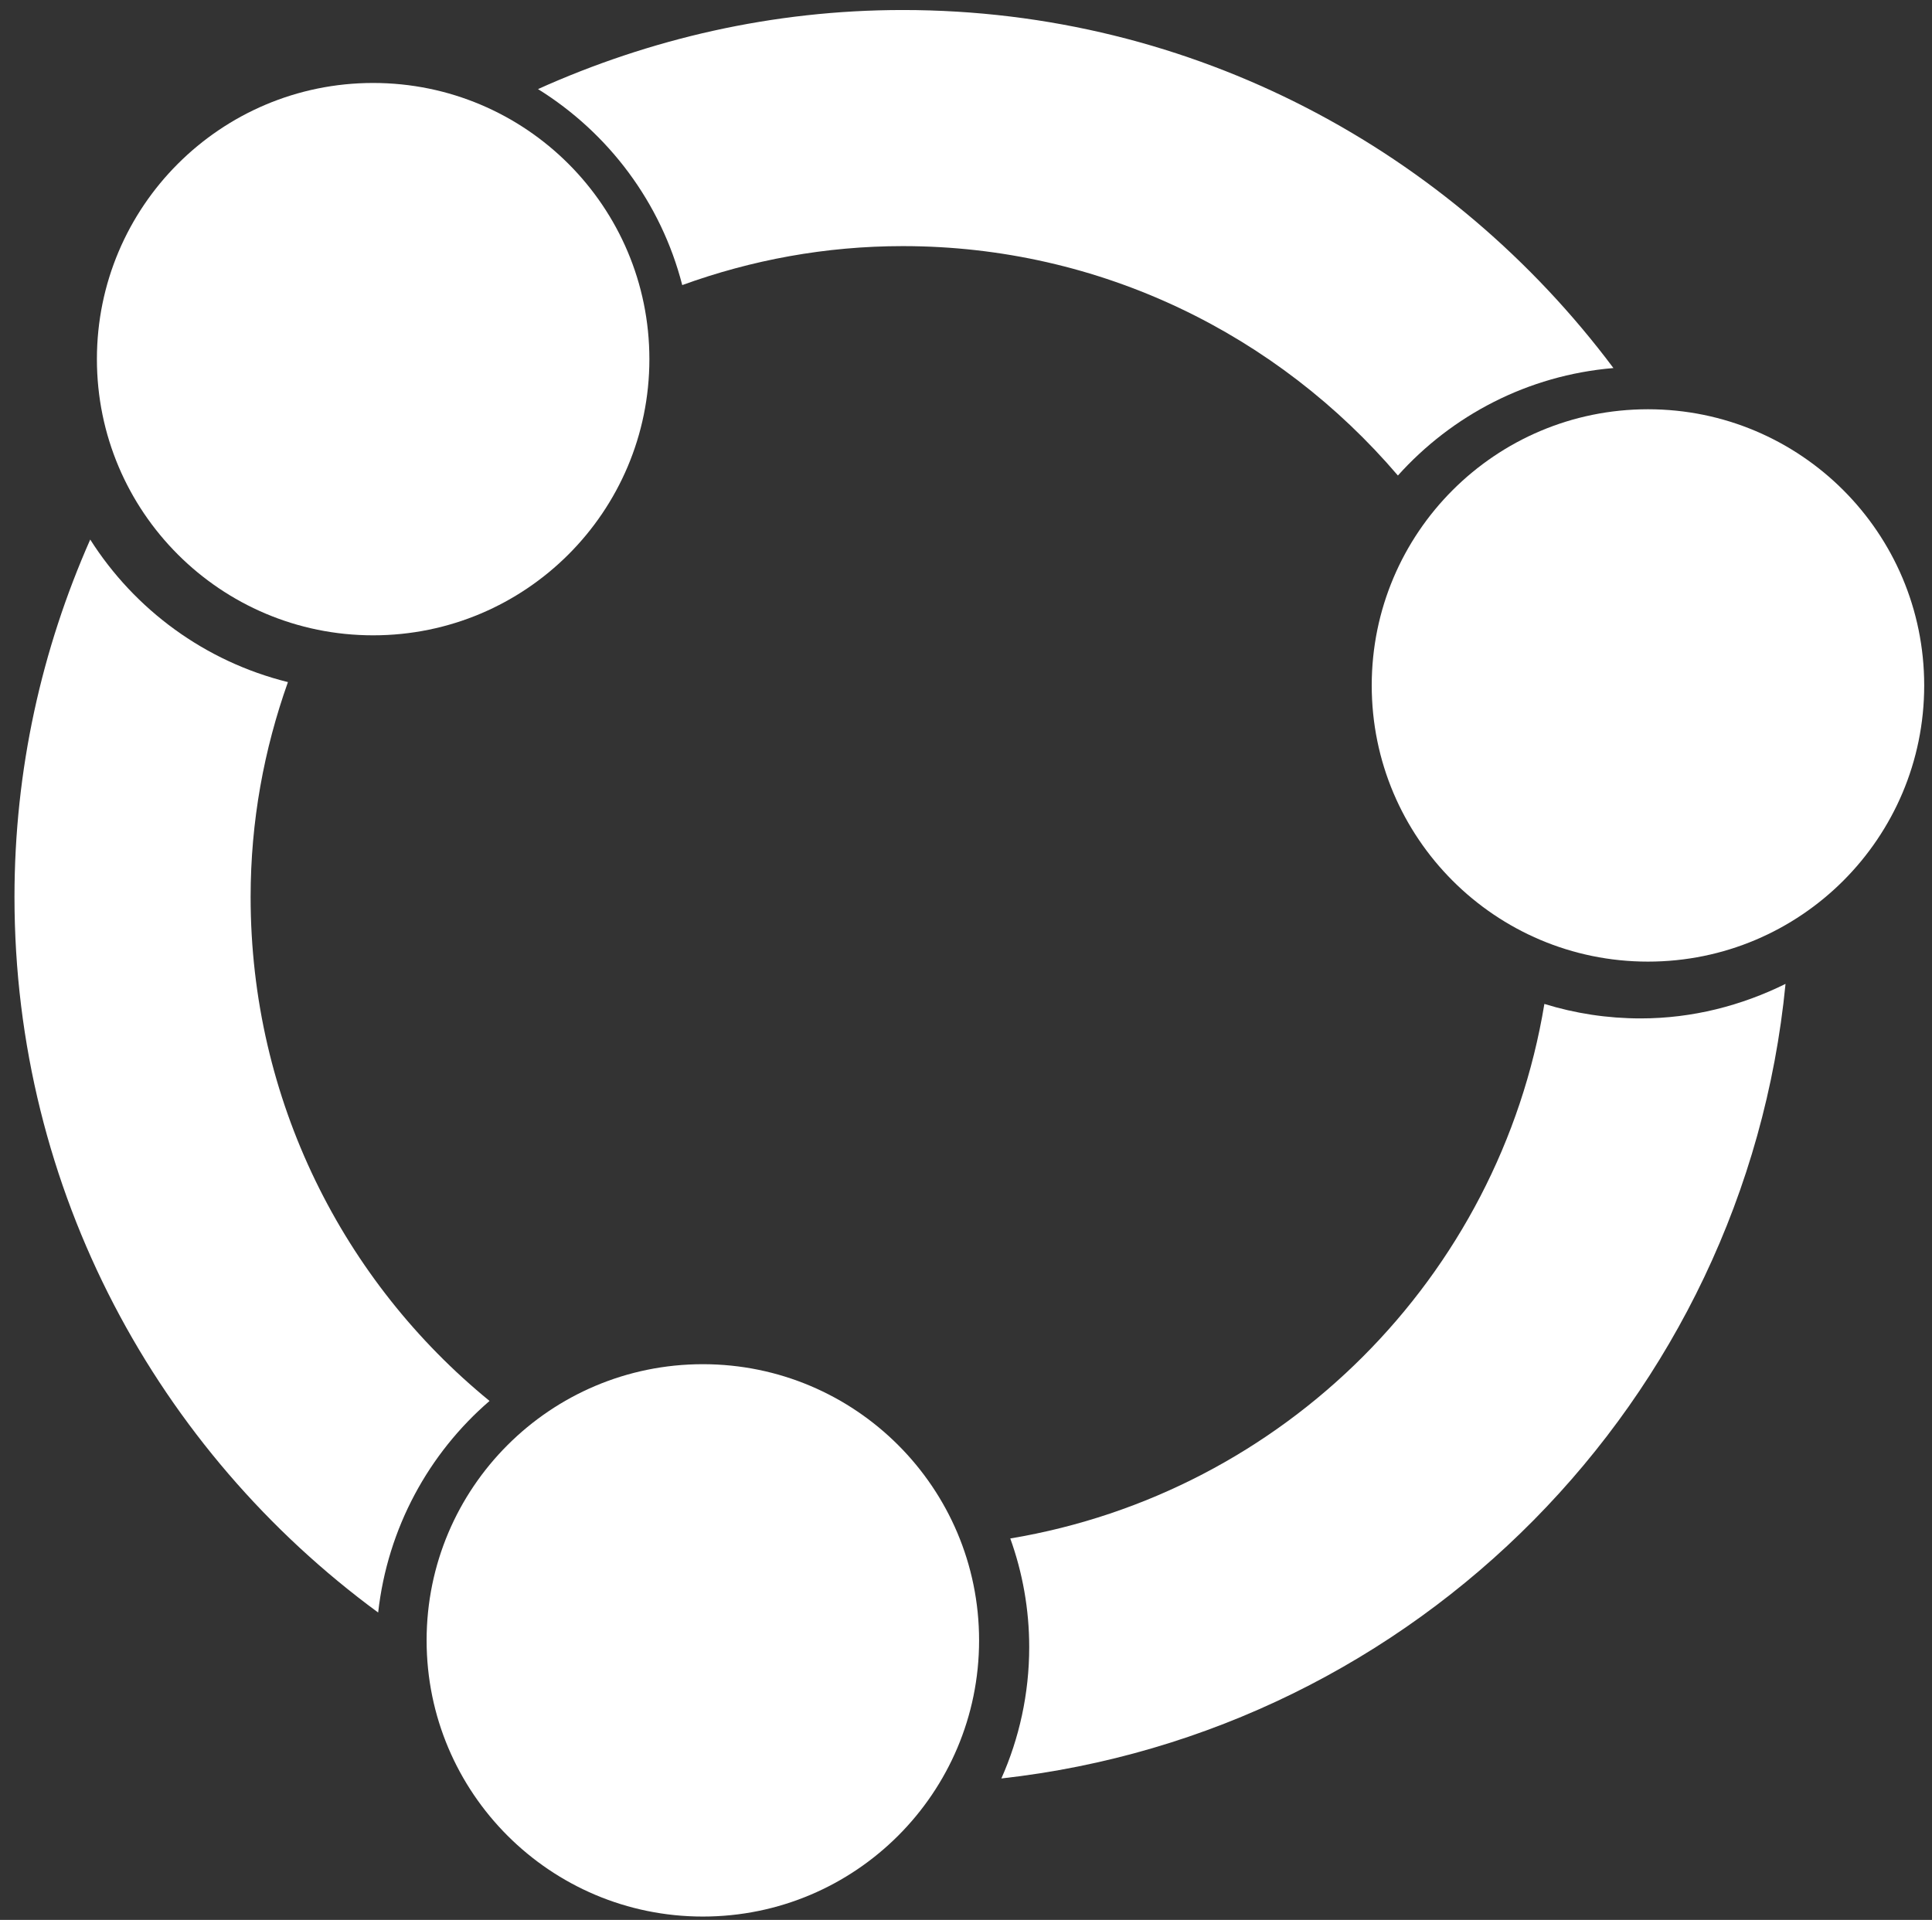 <?xml version="1.0" encoding="utf-8"?>
<!-- Generator: Adobe Illustrator 23.0.1, SVG Export Plug-In . SVG Version: 6.00 Build 0)  -->
<svg version="1.1" id="Layer_1" xmlns="http://www.w3.org/2000/svg" xmlns:xlink="http://www.w3.org/1999/xlink" x="0px" y="0px"
	 viewBox="0 0 34.69 34.48" style="enable-background:new 0 0 34.69 34.48;" xml:space="preserve">
<rect x="0" y="0" width="34.69" height="34.48" fill="#333333" stroke="none"/>
<style type="text/css">
	.st0{fill:#FFFFFF;}
	.st1{fill:#8E99CD;}
</style>
<g>
	<circle class="st0" cx="6.7" cy="6.45" r="4.96"/>
	<circle class="st0" cx="29.59" cy="12.31" r="4.96"/>
	<circle class="st0" cx="12.62" cy="29.46" r="4.96"/>
	<path class="st0" d="M8.79,25.16c-2.62-2.14-4.29-5.4-4.29-9.05c0-1.36,0.24-2.65,0.67-3.86c-1.49-0.37-2.75-1.3-3.55-2.56
		c-0.87,1.97-1.36,4.13-1.36,6.42c0,5.28,2.58,9.95,6.53,12.85C6.96,27.44,7.7,26.1,8.79,25.16z"/>
	<path class="st0" d="M25.1,8.54c0.97-1.08,2.33-1.8,3.87-1.93c-2.91-3.89-7.53-6.43-12.76-6.43c-2.34,0-4.55,0.52-6.55,1.42
		c1.27,0.79,2.21,2.04,2.59,3.52c1.24-0.45,2.57-0.7,3.96-0.7C19.77,4.42,22.95,6.02,25.1,8.54z"/>
	<path class="st0" d="M29.46,18.29c-0.6,0-1.18-0.09-1.73-0.26c-0.81,4.91-4.68,8.78-9.59,9.6c0.22,0.61,0.34,1.27,0.34,1.95
		c0,0.84-0.18,1.64-0.5,2.36c7.45-0.83,13.35-6.79,14.08-14.27C31.27,18.06,30.39,18.29,29.46,18.29z"/>
</g>
</svg>
